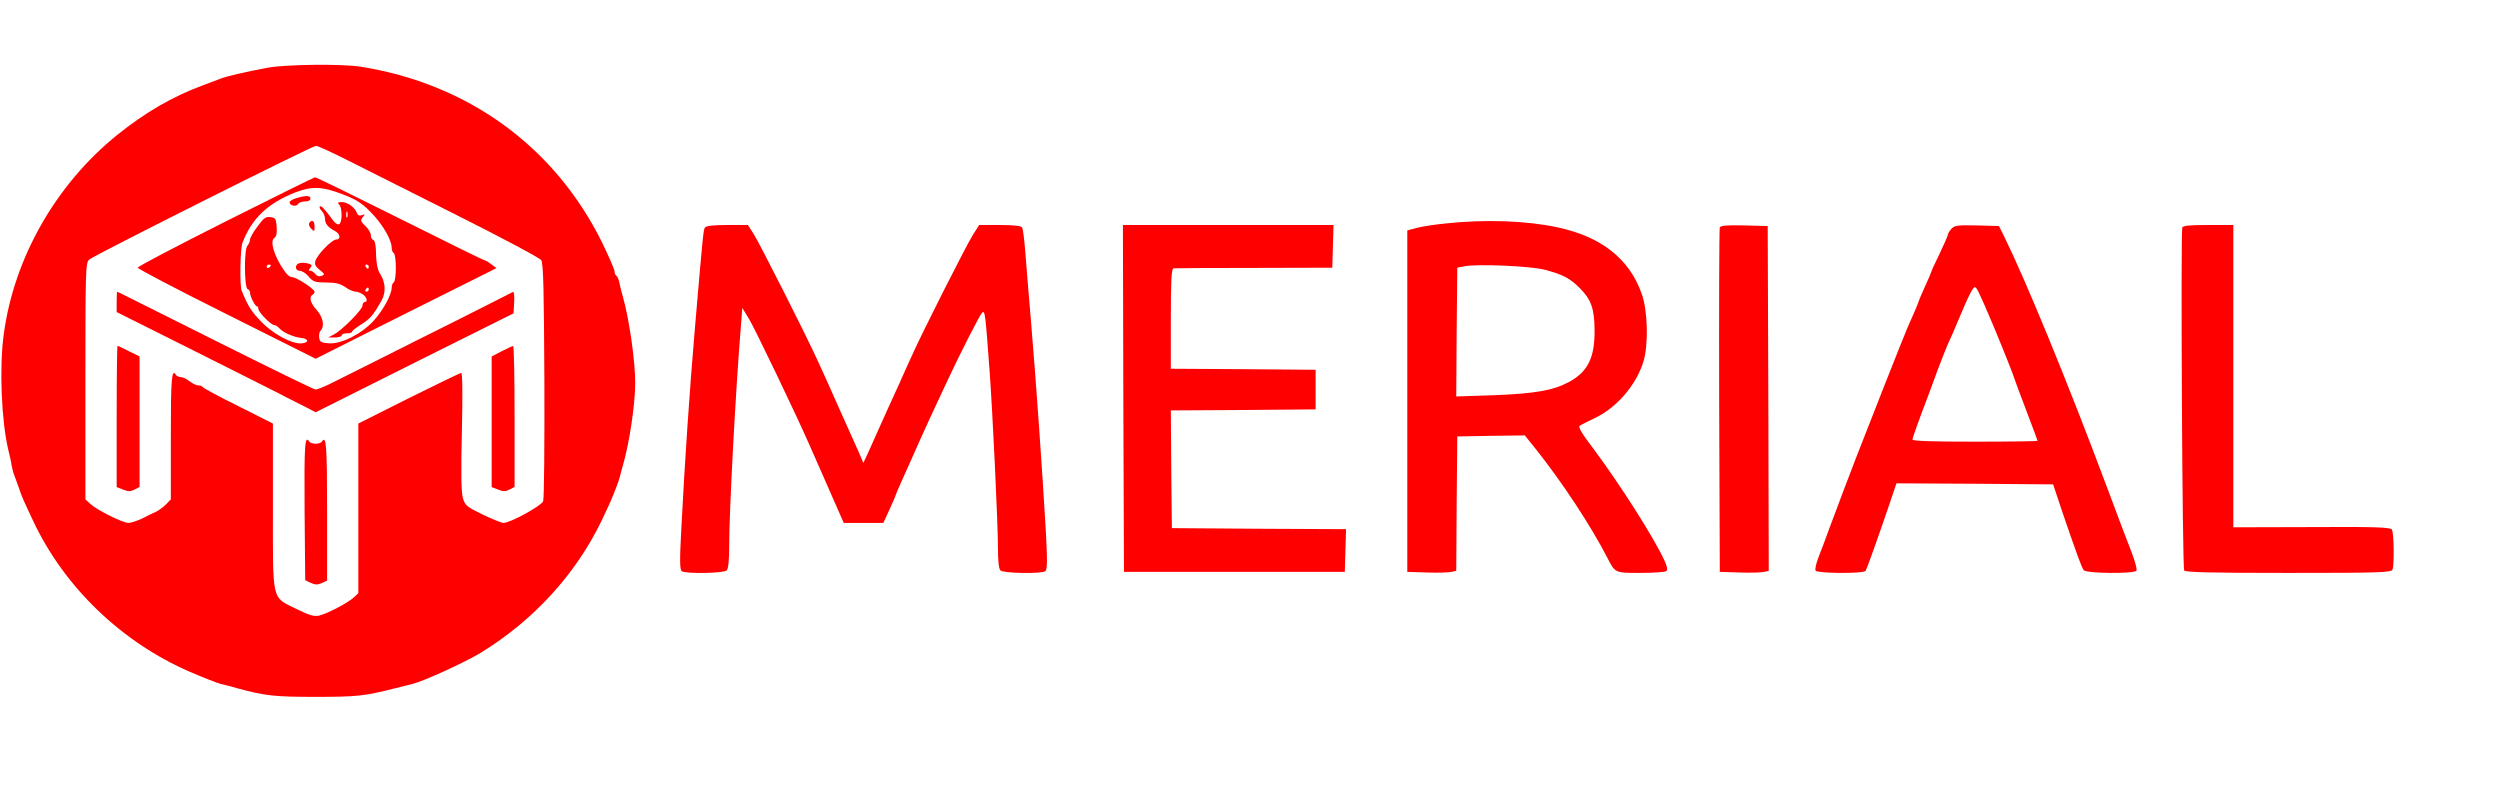 <?xml version="1.0" standalone="no"?>
<!DOCTYPE svg PUBLIC "-//W3C//DTD SVG 20010904//EN"
 "http://www.w3.org/TR/2001/REC-SVG-20010904/DTD/svg10.dtd">
<svg version="1.0" xmlns="http://www.w3.org/2000/svg"
 width="1200pt" height="378pt" viewBox="0 0 1200 378"
 preserveAspectRatio="xMidYMid meet">
<g transform="translate(0,378) scale(0.1,-0.1)"
fill="#ff0000" stroke="none">
<path d="M1285 3455 c-102 -19 -207 -43 -230 -54 -11 -4 -47 -18 -80 -30 -146
-54 -279 -131 -414 -240 -294 -238 -494 -590 -543 -956 -22 -160 -11 -417 22
-555 6 -25 14 -58 16 -75 3 -16 9 -39 14 -50 4 -11 13 -36 20 -55 16 -48 23
-62 69 -160 149 -318 425 -583 753 -725 68 -29 134 -55 148 -58 14 -3 50 -12
80 -21 133 -36 178 -41 375 -41 196 0 236 4 380 41 33 8 71 18 85 21 53 13
255 105 328 150 253 155 455 376 579 632 25 53 50 106 54 119 5 12 13 32 18
45 5 12 12 33 16 47 3 14 11 41 16 60 30 103 58 290 58 390 1 102 -29 311 -59
415 -6 22 -14 52 -17 68 -3 15 -9 30 -14 33 -5 3 -9 12 -9 21 0 9 -27 71 -59
137 -227 461 -643 764 -1161 846 -89 14 -359 11 -445 -5z m383 -444 c75 -38
313 -157 527 -265 215 -108 396 -204 403 -215 10 -14 13 -141 15 -577 1 -308
-1 -569 -6 -580 -8 -22 -158 -104 -190 -104 -9 0 -54 18 -100 40 -76 37 -85
44 -95 79 -8 26 -10 120 -5 319 4 168 3 282 -3 282 -5 0 -118 -55 -251 -121
l-243 -122 0 -407 0 -407 -22 -21 c-30 -27 -128 -78 -167 -87 -24 -5 -47 2
-106 31 -123 61 -115 26 -115 491 l0 400 -167 84 c-93 46 -169 87 -171 92 -2
4 -11 7 -20 7 -9 0 -28 9 -42 20 -14 11 -33 20 -42 20 -9 0 -20 5 -23 10 -21
34 -25 -14 -25 -294 l0 -303 -24 -25 c-14 -13 -35 -29 -48 -35 -13 -5 -43 -20
-66 -32 -24 -11 -54 -21 -65 -21 -28 0 -152 62 -183 91 l-24 22 0 567 c0 538
1 568 18 584 24 21 1070 546 1089 546 8 0 76 -31 151 -69z"/>
<path d="M1083 2717 c-232 -117 -422 -216 -422 -222 0 -5 192 -106 427 -223
l427 -214 434 218 434 217 -24 18 c-13 10 -27 19 -32 19 -4 0 -187 90 -407
200 -220 110 -404 200 -408 199 -4 0 -197 -96 -429 -212z m560 131 c66 -25 93
-42 137 -87 55 -55 100 -132 100 -170 0 -11 5 -23 10 -26 6 -3 10 -35 10 -70
0 -35 -4 -67 -10 -70 -5 -3 -10 -15 -10 -26 0 -33 -40 -107 -86 -158 -58 -64
-155 -113 -215 -109 -38 3 -44 7 -47 27 -2 13 1 28 7 34 20 20 12 65 -19 99
-30 33 -38 62 -20 73 6 3 10 10 10 14 0 14 -88 71 -109 71 -14 0 -30 18 -55
59 -37 64 -49 117 -28 130 9 5 12 24 10 52 -3 39 -6 44 -30 47 -22 3 -33 -5
-62 -45 -20 -26 -36 -55 -36 -63 0 -9 -6 -22 -12 -29 -17 -16 -16 -203 1 -209
6 -2 11 -9 11 -16 0 -18 24 -66 33 -66 4 0 7 -5 7 -12 0 -16 60 -78 76 -78 6
0 17 -7 24 -15 17 -20 68 -43 105 -47 37 -4 40 -22 4 -26 -45 -5 -136 43 -194
103 -48 49 -64 74 -95 150 -10 24 -7 202 4 230 45 117 122 190 255 242 79 30
128 28 224 -9z m-343 -342 c0 -3 -4 -8 -10 -11 -5 -3 -10 -1 -10 4 0 6 5 11
10 11 6 0 10 -2 10 -4z"/>
<path d="M1423 2829 c-18 -5 -33 -14 -33 -20 0 -16 31 -23 40 -9 4 7 19 13 34
13 15 0 26 5 26 13 0 16 -20 17 -67 3z"/>
<path d="M1628 2798 c15 -15 16 -85 0 -94 -6 -4 -19 4 -30 19 -39 53 -56 72
-63 66 -3 -4 1 -14 10 -22 8 -9 15 -25 15 -37 0 -24 14 -41 48 -59 26 -14 29
-41 5 -41 -20 0 -89 -71 -99 -102 -5 -17 0 -27 21 -44 24 -19 25 -22 9 -28
-12 -5 -23 -1 -30 8 -6 9 -17 16 -24 16 -10 0 -10 3 0 15 10 12 7 15 -14 21
-14 3 -33 4 -41 0 -22 -8 -18 -36 4 -36 11 0 30 -12 43 -28 20 -24 30 -28 84
-28 46 0 68 -6 91 -22 17 -12 39 -22 50 -22 10 0 26 -7 36 -14 19 -14 23 -36
7 -36 -5 0 -10 -8 -10 -17 0 -19 -98 -118 -138 -139 l-27 -14 33 0 c17 0 32 5
32 10 0 6 11 10 25 10 14 0 25 3 25 8 0 4 20 20 44 35 44 28 57 43 97 113 23
42 20 90 -9 134 -10 16 -16 49 -17 89 0 41 -5 66 -13 69 -7 2 -12 13 -12 23 0
11 -12 31 -26 44 -23 22 -25 27 -13 42 12 15 12 16 -4 10 -12 -4 -20 -1 -24
11 -9 26 -45 52 -72 52 -20 0 -22 -3 -13 -12z m39 -60 c-3 -7 -5 -2 -5 12 0
14 2 19 5 13 2 -7 2 -19 0 -25z m103 -238 c0 -5 -2 -10 -4 -10 -3 0 -8 5 -11
10 -3 6 -1 10 4 10 6 0 11 -4 11 -10z m0 -110 c0 -5 -5 -10 -11 -10 -5 0 -7 5
-4 10 3 6 8 10 11 10 2 0 4 -4 4 -10z"/>
<path d="M1484 2709 c-3 -6 1 -18 10 -27 15 -15 16 -14 16 11 0 27 -13 36 -26
16z"/>
<path d="M560 2331 l0 -49 378 -189 c207 -104 387 -195 400 -201 12 -7 31 -16
42 -22 11 -5 28 -14 38 -19 9 -5 35 -18 57 -29 l40 -21 475 238 475 237 3 53
c2 29 -1 51 -5 50 -4 -2 -118 -60 -253 -128 -135 -67 -317 -159 -405 -203 -88
-44 -186 -93 -218 -109 -32 -16 -65 -29 -72 -29 -7 0 -224 106 -482 235 -257
129 -469 235 -470 235 -2 0 -3 -22 -3 -49z"/>
<path d="M560 1781 l0 -339 31 -12 c24 -10 35 -10 55 0 l24 13 0 313 0 313
-51 25 c-28 15 -53 26 -55 26 -2 0 -4 -152 -4 -339z"/>
<path d="M2408 2094 l-48 -25 0 -313 0 -314 31 -12 c24 -10 35 -10 55 0 l24
13 0 339 c0 186 -3 338 -7 337 -5 0 -29 -12 -55 -25z"/>
<path d="M1462 1333 l3 -338 27 -13 c20 -9 32 -10 52 -1 l26 12 0 339 c0 312
-4 362 -25 328 -3 -5 -17 -10 -30 -10 -13 0 -27 5 -30 10 -22 35 -25 -14 -23
-327z"/>
<path d="M6935 2707 c-49 -5 -110 -14 -135 -21 l-45 -12 0 -819 0 -820 95 -3
c52 -2 105 0 117 3 l23 5 2 323 3 322 162 3 162 2 54 -67 c125 -157 264 -368
342 -520 38 -74 36 -73 159 -73 61 0 116 4 123 8 9 6 7 18 -7 50 -49 108 -215
369 -346 544 -52 68 -70 99 -61 105 7 4 38 20 70 35 107 51 199 157 235 271
25 80 22 244 -8 327 -59 168 -194 274 -405 319 -152 32 -345 39 -540 18z m480
-222 c85 -22 121 -41 166 -86 57 -57 72 -99 73 -204 1 -131 -32 -199 -122
-248 -76 -41 -161 -56 -360 -64 l-182 -6 2 309 3 309 35 7 c61 12 320 1 385
-17z"/>
<path d="M3384 2688 c-8 -12 -9 -24 -48 -478 -26 -304 -49 -643 -66 -974 -8
-149 -7 -192 3 -198 20 -13 201 -10 215 4 8 8 12 48 12 113 0 169 31 753 57
1068 l6 79 30 -49 c25 -38 237 -481 292 -608 13 -30 34 -78 75 -170 12 -27 28
-63 35 -80 7 -16 22 -51 34 -77 l21 -48 95 0 95 0 30 65 c17 36 30 68 30 70 0
2 11 28 24 57 13 29 33 73 44 98 49 111 67 150 99 220 19 41 51 109 70 150 71
153 167 341 178 350 13 11 15 -8 35 -280 15 -206 40 -732 40 -845 0 -65 4
-105 12 -113 14 -14 195 -17 215 -4 10 6 11 47 3 193 -16 277 -48 734 -71
1004 -11 132 -24 285 -28 340 -4 56 -11 106 -15 113 -5 8 -40 12 -107 12 l-99
0 -30 -47 c-31 -49 -243 -468 -292 -578 -15 -33 -44 -96 -63 -140 -47 -102
-71 -156 -102 -225 -13 -30 -34 -77 -46 -103 l-23 -49 -23 54 c-34 75 -65 145
-91 203 -53 119 -73 165 -108 240 -61 133 -276 557 -305 603 l-27 42 -100 0
c-65 0 -101 -4 -106 -12z"/>
<path d="M5392 1868 l3 -833 530 0 530 0 3 102 3 103 -418 2 -418 3 -3 282 -2
283 347 2 348 3 0 95 0 95 -347 3 -348 2 0 240 c0 184 3 240 13 242 6 1 181 2
387 2 l375 1 3 103 3 102 -506 0 -505 0 2 -832z"/>
<path d="M8255 2688 c-3 -7 -4 -382 -3 -833 l3 -820 95 -3 c52 -2 105 0 118 3
l22 5 -2 828 -3 827 -113 3 c-84 2 -114 -1 -117 -10z"/>
<path d="M9367 2682 c-9 -10 -17 -23 -17 -28 0 -5 -18 -46 -40 -92 -22 -45
-40 -84 -40 -87 0 -2 -13 -34 -30 -70 -16 -36 -30 -68 -30 -70 0 -3 -10 -27
-21 -53 -12 -26 -27 -60 -34 -77 -19 -44 -200 -503 -245 -620 -21 -55 -49
-129 -63 -165 -14 -36 -41 -110 -62 -165 -20 -55 -45 -123 -57 -152 -11 -29
-17 -57 -13 -62 8 -14 232 -15 240 -1 7 11 77 209 122 343 l26 77 376 -2 376
-3 45 -135 c70 -204 92 -264 102 -277 13 -16 244 -18 253 -2 4 5 -7 46 -24 90
-29 74 -47 122 -120 317 -186 497 -387 986 -491 1197 l-25 50 -106 3 c-92 2
-107 0 -122 -16z m245 -572 c28 -69 54 -136 58 -150 5 -14 31 -85 59 -158 28
-74 51 -135 51 -138 0 -2 -135 -4 -300 -4 -200 0 -300 3 -300 10 0 9 29 89 77
215 8 22 28 75 43 117 16 42 36 94 45 115 20 44 32 71 75 173 17 41 38 86 47
99 15 23 16 22 55 -65 22 -49 62 -145 90 -214z"/>
<path d="M10475 2688 c-8 -22 0 -1632 9 -1646 5 -9 118 -12 501 -12 440 0 494
2 499 16 9 24 7 177 -3 192 -7 11 -80 14 -385 12 l-376 -1 0 726 0 725 -120 0
c-87 0 -122 -3 -125 -12z"/>
</g>
</svg>
